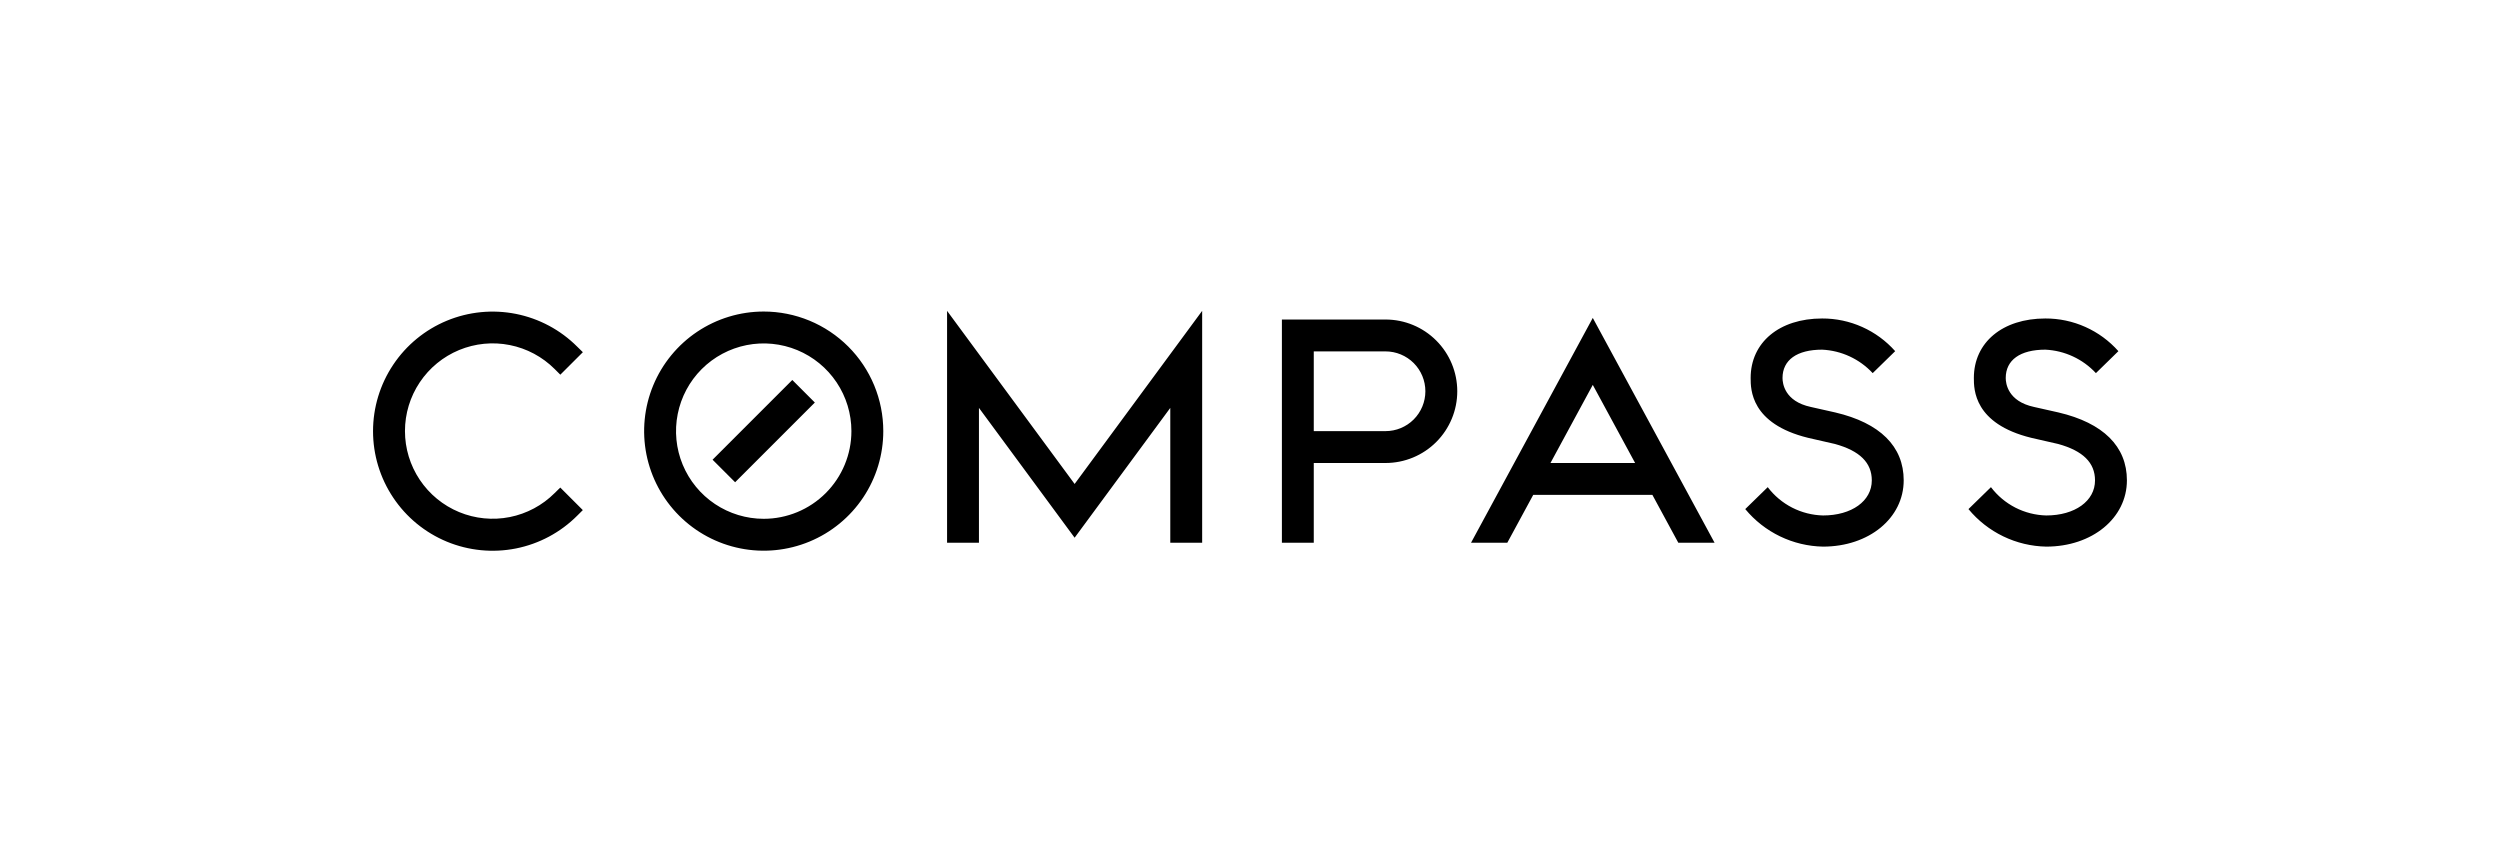 <svg width="140" height="48" viewBox="0 0 140 48" fill="none" xmlns="http://www.w3.org/2000/svg">
<path d="M67.321 17.408L60.179 27.102L53.036 17.408V30.393H54.821V22.842L60.179 30.112L65.536 22.842V30.393H67.321V17.408ZM73.571 30.393H71.786V17.893H77.589C78.655 17.893 79.677 18.316 80.43 19.07C81.184 19.823 81.607 20.845 81.607 21.911C81.607 22.976 81.184 23.998 80.43 24.752C79.677 25.505 78.655 25.928 77.589 25.928H73.571V30.393ZM73.571 24.143H77.589C78.181 24.143 78.749 23.908 79.168 23.489C79.586 23.07 79.821 22.503 79.821 21.911C79.821 21.319 79.586 20.751 79.168 20.332C78.749 19.914 78.181 19.678 77.589 19.678H73.571V24.143ZM93.985 30.393H96.016L89.196 17.803L82.378 30.393H84.409L85.86 27.714H92.534L93.985 30.393ZM86.826 25.928L89.196 21.553L91.567 25.928H86.826ZM106.607 26.897C106.607 29.014 104.665 30.611 102.089 30.611C101.255 30.595 100.434 30.399 99.682 30.036C98.93 29.673 98.266 29.152 97.734 28.509L98.993 27.281C99.357 27.761 99.824 28.152 100.36 28.427C100.896 28.701 101.487 28.851 102.089 28.866C103.696 28.866 104.821 28.057 104.821 26.902C104.821 25.911 104.146 25.245 102.759 24.863L101.25 24.518C98.036 23.729 98.036 21.801 98.036 21.167C98.036 19.174 99.643 17.835 102.04 17.835C102.813 17.832 103.577 17.994 104.282 18.31C104.987 18.625 105.617 19.087 106.13 19.665L104.871 20.895C104.136 20.104 103.119 19.632 102.04 19.581C100.63 19.581 99.821 20.159 99.821 21.168C99.821 21.469 99.936 22.473 101.404 22.789L102.773 23.097C105.282 23.685 106.607 25 106.607 26.897ZM119.107 26.897C119.107 29.014 117.165 30.611 114.589 30.611C113.755 30.595 112.934 30.399 112.182 30.036C111.43 29.673 110.766 29.152 110.234 28.509L111.493 27.281C111.857 27.761 112.324 28.152 112.86 28.427C113.396 28.701 113.987 28.851 114.589 28.866C116.196 28.866 117.321 28.057 117.321 26.902C117.321 25.911 116.646 25.245 115.259 24.863L113.75 24.518C110.536 23.729 110.536 21.801 110.536 21.167C110.536 19.174 112.143 17.835 114.54 17.835C115.313 17.832 116.077 17.994 116.782 18.31C117.487 18.625 118.117 19.087 118.63 19.665L117.371 20.895C116.636 20.104 115.619 19.632 114.54 19.581C113.13 19.581 112.321 20.159 112.321 21.168C112.321 21.469 112.436 22.473 113.904 22.789L115.273 23.097C117.782 23.685 119.107 25 119.107 26.897ZM31.062 27.611C30.375 28.298 29.5 28.766 28.547 28.956C27.595 29.145 26.607 29.048 25.71 28.676C24.813 28.305 24.046 27.675 23.506 26.867C22.966 26.06 22.678 25.11 22.678 24.139C22.678 23.168 22.966 22.218 23.506 21.411C24.046 20.603 24.813 19.974 25.71 19.602C26.607 19.231 27.595 19.133 28.547 19.323C29.5 19.512 30.375 19.98 31.062 20.667L31.378 20.983L32.64 19.723L32.321 19.411C31.385 18.474 30.192 17.837 28.893 17.578C27.594 17.32 26.247 17.452 25.024 17.959C23.8 18.466 22.754 19.324 22.019 20.426C21.283 21.527 20.89 22.822 20.89 24.146C20.89 25.47 21.283 26.765 22.019 27.866C22.754 28.967 23.8 29.826 25.024 30.333C26.247 30.839 27.594 30.972 28.893 30.714C30.192 30.455 31.385 29.818 32.321 28.881L32.638 28.566L31.375 27.303L31.062 27.611ZM42.768 17.446C41.443 17.446 40.149 17.839 39.047 18.575C37.946 19.311 37.088 20.357 36.581 21.58C36.074 22.804 35.942 24.15 36.2 25.449C36.459 26.748 37.096 27.941 38.033 28.878C38.969 29.814 40.163 30.452 41.461 30.71C42.76 30.969 44.107 30.836 45.331 30.329C46.554 29.823 47.6 28.964 48.336 27.863C49.072 26.762 49.464 25.467 49.464 24.143C49.464 23.263 49.291 22.393 48.955 21.58C48.618 20.768 48.125 20.029 47.503 19.408C46.881 18.786 46.143 18.293 45.331 17.956C44.518 17.62 43.647 17.446 42.768 17.446ZM42.768 29.053C41.797 29.053 40.847 28.765 40.04 28.226C39.232 27.686 38.603 26.919 38.231 26.022C37.859 25.125 37.762 24.137 37.952 23.185C38.141 22.232 38.609 21.357 39.295 20.67C39.982 19.984 40.857 19.516 41.81 19.326C42.762 19.137 43.75 19.234 44.647 19.606C45.544 19.978 46.311 20.607 46.851 21.415C47.391 22.222 47.679 23.172 47.679 24.143C47.679 25.445 47.161 26.694 46.24 27.615C45.319 28.536 44.07 29.053 42.768 29.053ZM45.631 22.542L44.369 21.279L39.904 25.744L41.167 27.006L45.631 22.542Z" fill="black"/>
</svg>
